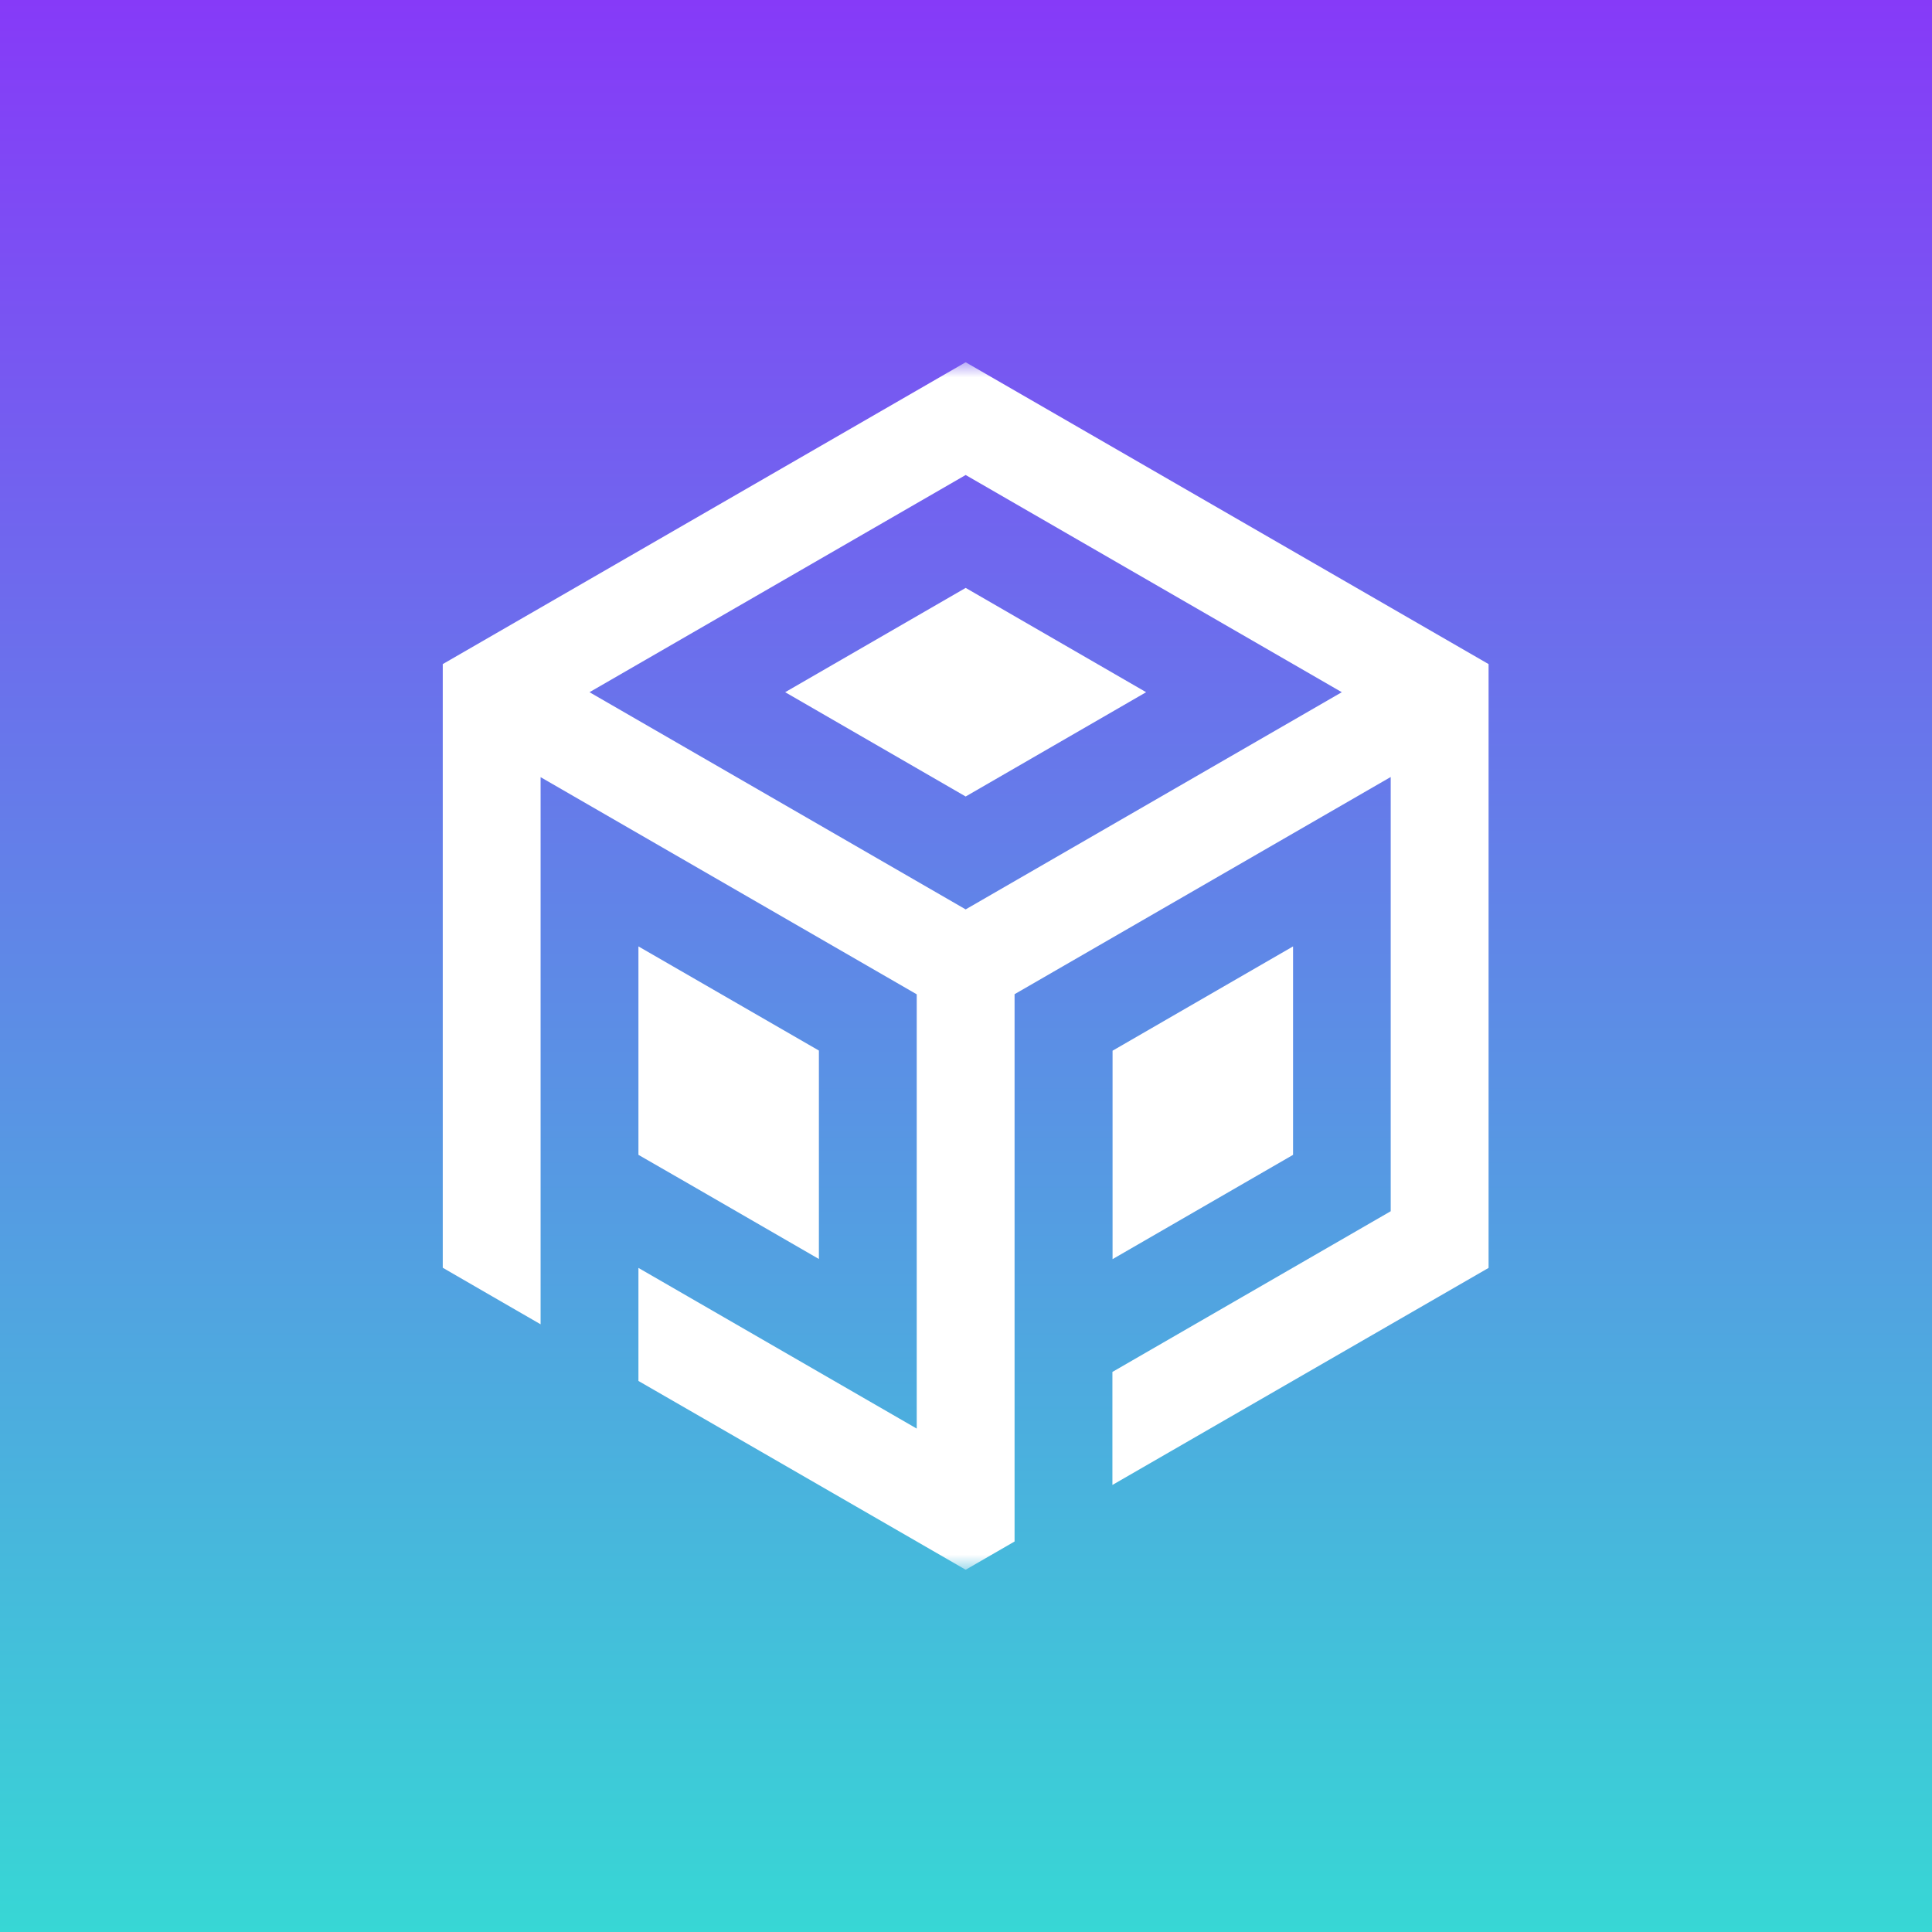 <svg width="64" height="64" viewBox="0 0 64 64" fill="none" xmlns="http://www.w3.org/2000/svg">
<rect x="0" y="0" width="64" height="64" fill="#333333" stroke="none"/>
<rect width="64" height="64" fill="url(#paint0_linear_127_217)"/>
<g clip-path="url(#clip0_127_217)">
<mask id="mask0_127_217" style="mask-type:luminance" maskUnits="userSpaceOnUse" x="12" y="12" width="40" height="40">
<path d="M52 12H12V52H52V12Z" fill="white"/>
</mask>
<g mask="url(#mask0_127_217)">
<path fill-rule="evenodd" clip-rule="evenodd" d="M42.834 31.351L36.855 34.806V38.922V41.711L42.834 38.256V31.351ZM26.01 22.93L31.989 26.385L37.967 22.93L31.989 19.475L26.01 22.93ZM21.149 34.801V38.256L22.769 39.188L27.127 41.706V34.801L21.149 31.351V34.806V34.801ZM17.908 40.124V43.869L16.287 42.933L14.667 41.996V31.998V21.999L31.989 12L49.311 21.999V42.001L40.647 47L36.85 49.191V45.447L46.069 40.124V25.739L33.609 32.934C33.609 34.93 33.609 36.921 33.609 38.917V51.064L31.989 52L30.368 51.064L23.325 47L21.149 45.746V42.001L30.368 47.324V32.938L17.908 25.744V40.129V40.124ZM31.989 30.125L19.528 22.93L31.989 15.735L44.449 22.93L31.989 30.125Z" fill="white"/>
</g>
</g>
<defs>
<linearGradient id="paint0_linear_127_217" x1="32" y1="0" x2="32" y2="64" gradientUnits="userSpaceOnUse">
<stop stop-color="#863AF8"/>
<stop offset="1" stop-color="#37D7D5"/>
</linearGradient>
<clipPath id="clip0_127_217">
<rect width="40" height="40" fill="white" transform="translate(12 12)"/>
</clipPath>
</defs>
</svg>

